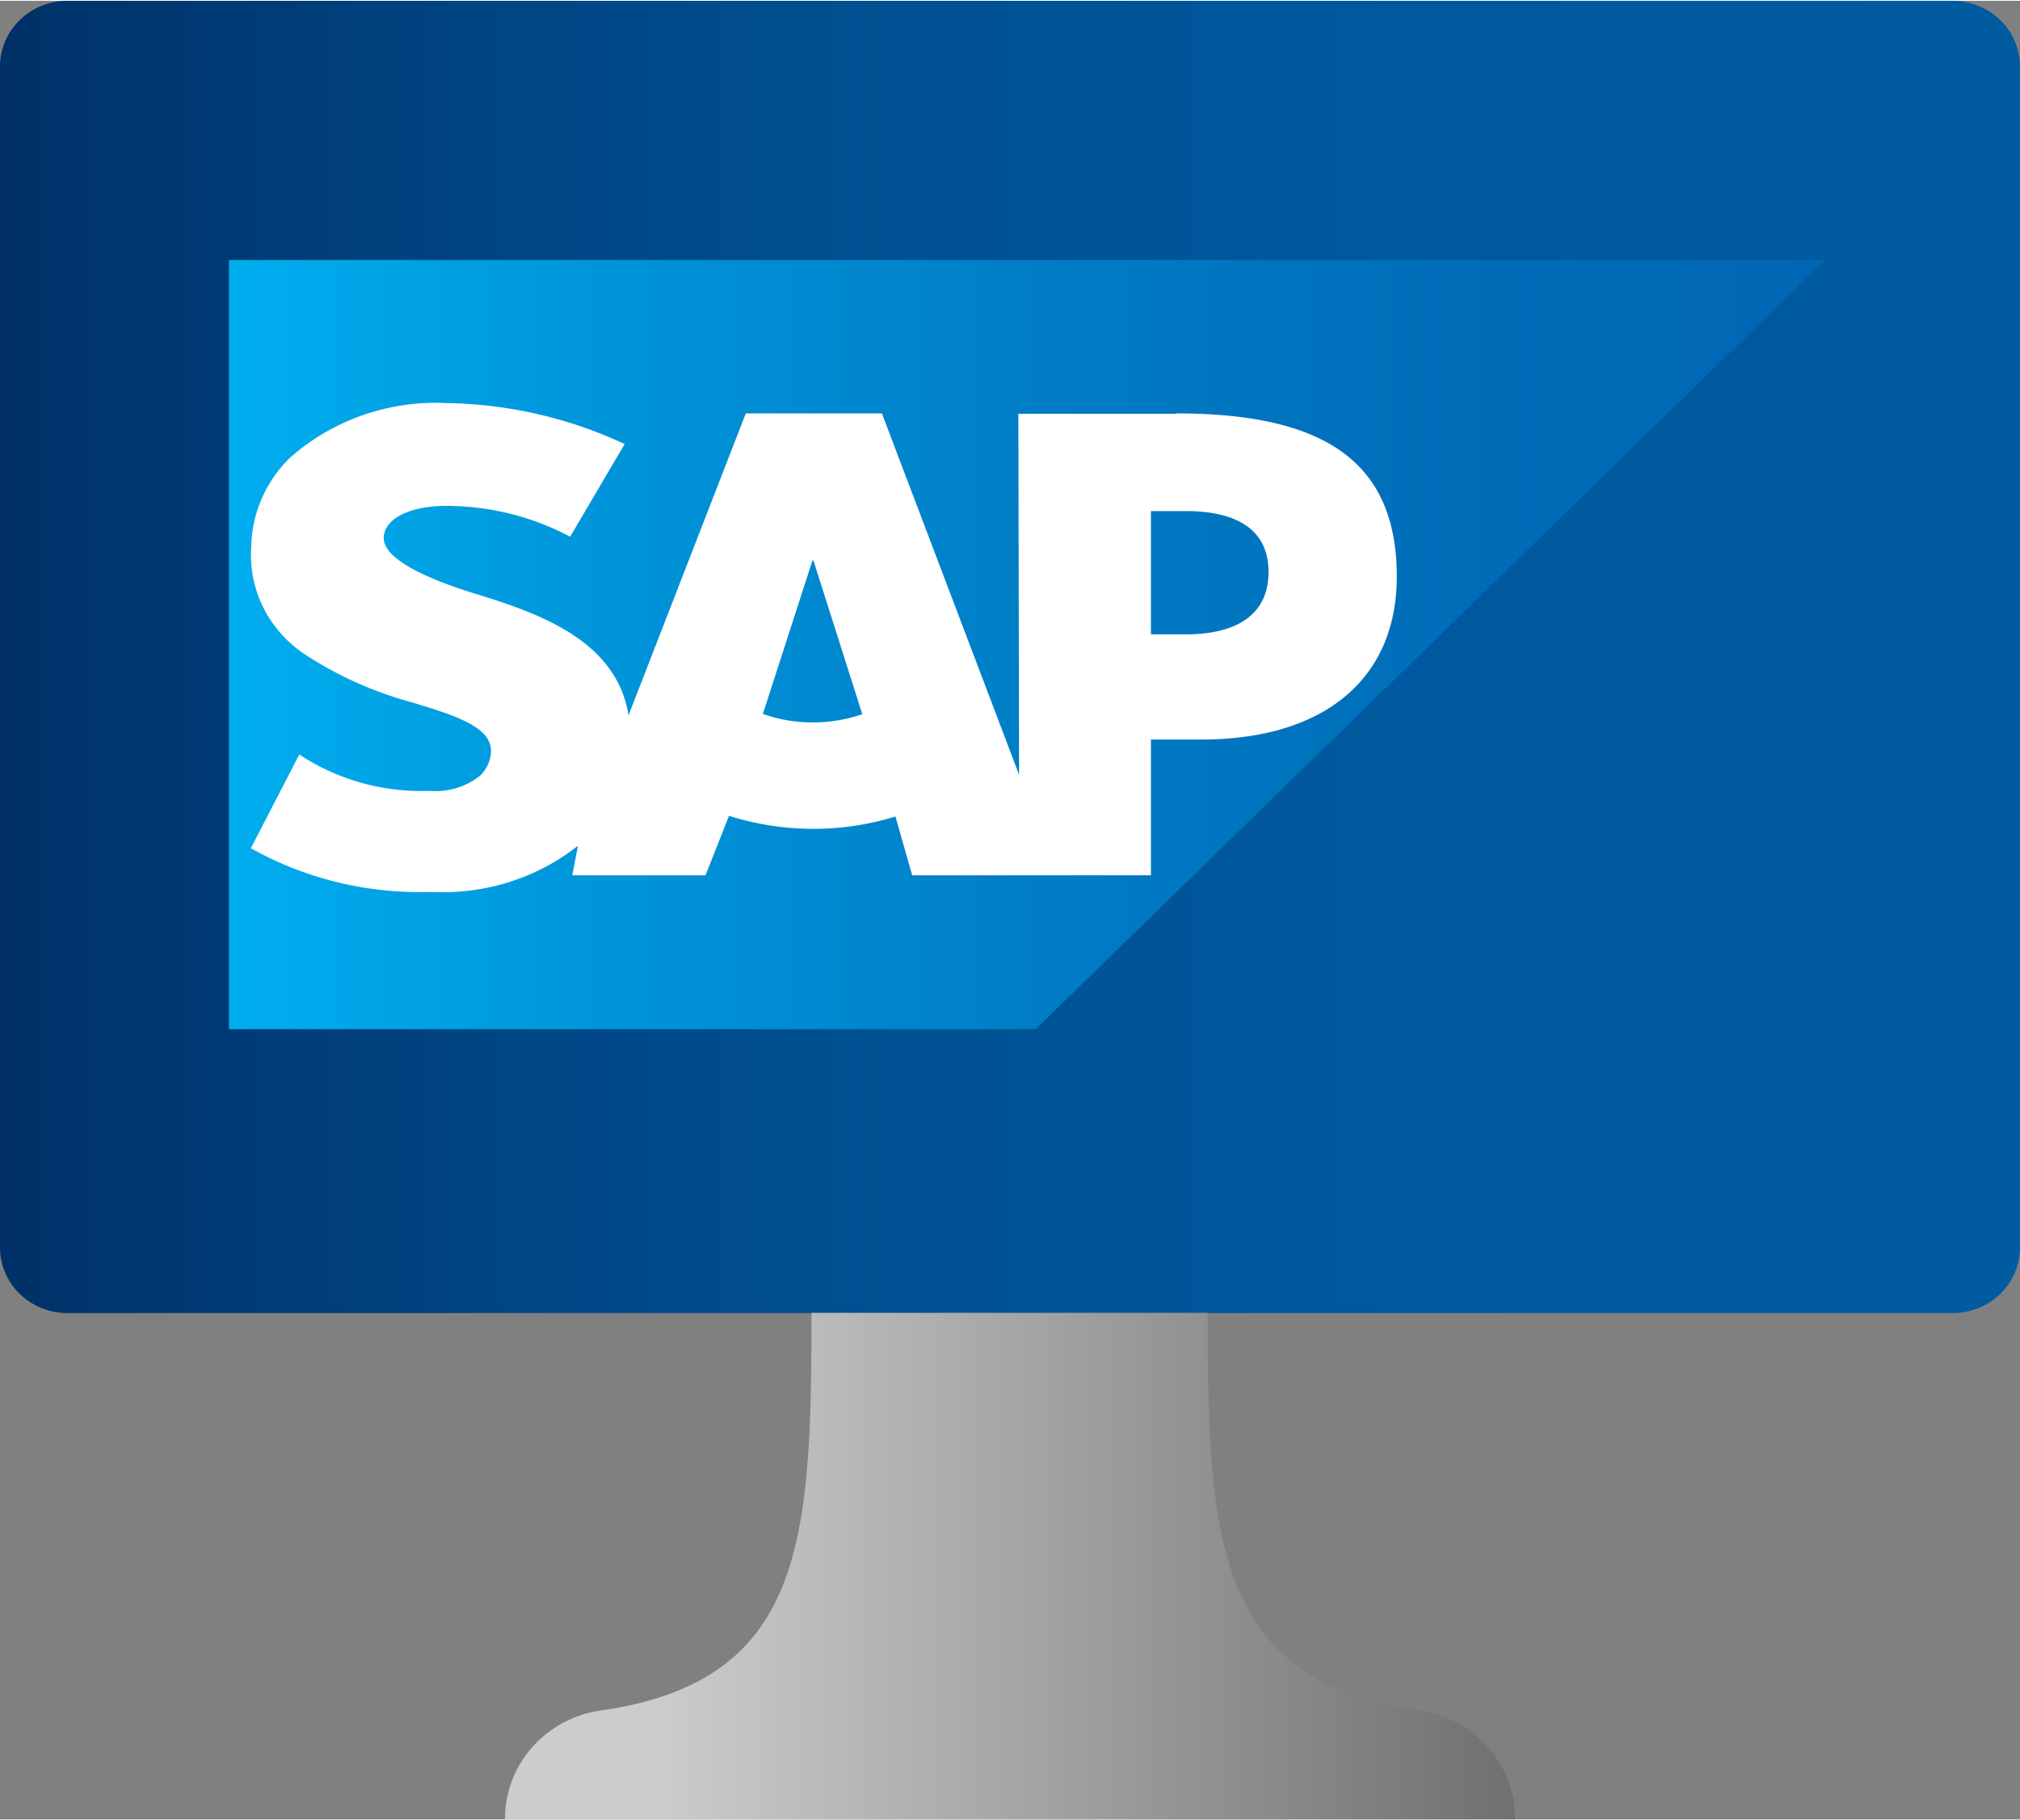 <?xml version="1.0" encoding="UTF-8" standalone="no"?>
<!-- Generated by Microsoft Visio, SVG Export Virtual Instance for SAP.svg Page-1 -->

<svg
   xmlns:dc="http://purl.org/dc/elements/1.1/"
   xmlns:cc="http://creativecommons.org/ns#"
   xmlns:rdf="http://www.w3.org/1999/02/22-rdf-syntax-ns#"
   xmlns:svg="http://www.w3.org/2000/svg"
   xmlns="http://www.w3.org/2000/svg"
   xmlns:sodipodi="http://sodipodi.sourceforge.net/DTD/sodipodi-0.dtd"
   xmlns:inkscape="http://www.inkscape.org/namespaces/inkscape"
   width="0.787in"
   height="0.709in"
   viewBox="0 0 56.69 51.026"
   xml:space="preserve"
   class="st5"
   version="1.1"
   id="svg64"
   sodipodi:docname="Virtual Instance for SAP.svg"
   style="font-size:12px;overflow:visible;color-interpolation-filters:sRGB;fill:none;fill-rule:evenodd;stroke-linecap:square;stroke-miterlimit:3"
   inkscape:version="0.92.5 (2060ec1f9f, 2020-04-08)"><rect x="0" y="0" width="56.69" height="51.026" fill="#808080" stroke="none"/><sodipodi:namedview
   pagecolor="#ffffff"
   bordercolor="#666666"
   borderopacity="1"
   objecttolerance="10"
   gridtolerance="10"
   guidetolerance="10"
   inkscape:pageopacity="0"
   inkscape:pageshadow="2"
   inkscape:window-width="640"
   inkscape:window-height="480"
   id="namedview66"
   showgrid="false"
   inkscape:zoom="1.4869072"
   inkscape:cx="37.795348"
   inkscape:cy="34.006413"
   inkscape:window-x="0"
   inkscape:window-y="0"
   inkscape:window-maximized="0"
   inkscape:current-layer="svg64" />
	<style
   type="text/css"
   id="style2">
	<![CDATA[
		.st1 {fill:url(#grad0-6);stroke:none;stroke-linecap:butt;stroke-width:34}
		.st2 {fill:url(#grad0-10);stroke:none;stroke-linecap:butt;stroke-width:34}
		.st3 {fill:url(#grad0-14);stroke:none;stroke-linecap:butt;stroke-width:34}
		.st4 {fill:#ffffff;stroke:none;stroke-linecap:butt;stroke-width:34}
		.st5 {fill:none;fill-rule:evenodd;font-size:12px;overflow:visible;stroke-linecap:square;stroke-miterlimit:3}
	]]>
	</style>

	<defs
   id="Patterns_And_Gradients">
		<linearGradient
   id="grad0-6"
   x1="0"
   y1="102.021"
   x2="45.687"
   y2="102.021"
   gradientTransform="scale(1.241,0.806)"
   gradientUnits="userSpaceOnUse">
			<stop
   offset="0"
   stop-color="#003067"
   stop-opacity="1"
   id="stop4" />
			<stop
   offset="0.035"
   stop-color="#00346c"
   stop-opacity="1"
   id="stop6" />
			<stop
   offset="0.24"
   stop-color="#004583"
   stop-opacity="1"
   id="stop8" />
			<stop
   offset="0.455"
   stop-color="#005194"
   stop-opacity="1"
   id="stop10" />
			<stop
   offset="0.695"
   stop-color="#00599e"
   stop-opacity="1"
   id="stop12" />
			<stop
   offset="1"
   stop-color="#005ba1"
   stop-opacity="1"
   id="stop14" />
		</linearGradient>
		<linearGradient
   id="grad0-10"
   x1="-5.7605741e-05"
   y1="148.07"
   x2="20.071"
   y2="148.07"
   gradientTransform="scale(1.412,0.708)"
   gradientUnits="userSpaceOnUse">
			<stop
   offset="0.15"
   stop-color="#cccccc"
   stop-opacity="1"
   id="stop17" />
			<stop
   offset="1"
   stop-color="#707070"
   stop-opacity="1"
   id="stop19" />
		</linearGradient>
		<linearGradient
   id="grad0-14"
   x1="0"
   y1="140.408"
   x2="31.09"
   y2="140.408"
   gradientTransform="scale(1.441,0.694)"
   gradientUnits="userSpaceOnUse">
			<stop
   offset="0"
   stop-color="#00aeef"
   stop-opacity="1"
   id="stop22" />
			<stop
   offset="0.21"
   stop-color="#0097dc"
   stop-opacity="1"
   id="stop24" />
			<stop
   offset="0.52"
   stop-color="#007cc5"
   stop-opacity="1"
   id="stop26" />
			<stop
   offset="0.79"
   stop-color="#006cb8"
   stop-opacity="1"
   id="stop28" />
			<stop
   offset="1"
   stop-color="#0066b3"
   stop-opacity="1"
   id="stop30" />
		</linearGradient>
	</defs>
	<g
   id="g62"
   transform="translate(-34,-33.998)">
		<title
   id="title34">Page-1</title>
		<g
   id="group12448-1"
   transform="translate(34,-34.016)">
			<title
   id="title36">Virtual Instance for SAP.12448</title>
			<g
   id="group12449-2">
				<title
   id="title38">Sheet.12449</title>
				<g
   id="shape12450-3"
   transform="translate(0,-14.206)">
					<title
   id="title40">Sheet.12450</title>
					<path
   d="m 0,117.2 a 1.891,1.842 -180 0 0 1.89,1.84 H 54.8 a 1.891,1.842 -180 0 0 1.89,-1.84 V 84.06 A 1.891,1.842 -180 0 0 54.8,82.22 H 1.89 A 1.891,1.842 -180 0 0 0,84.06 Z"
   class="st1"
   id="path42"
   inkscape:connector-curvature="0"
   style="fill:url(#grad0-6);stroke:none;stroke-width:34;stroke-linecap:butt" />
				</g>
				<g
   id="shape12451-7"
   transform="translate(14.173)">
					<title
   id="title45">Sheet.12451</title>
					<path
   d="m 25.54,115.97 c -5.6,-0.86 -5.82,-4.79 -5.82,-11.14 H 8.6 c 0,6.35 -0.19,10.28 -5.8,11.14 A 3.148,3.067 -180 0 0 0,119.04 h 28.35 a 3.148,3.067 -180 0 0 -2.81,-3.07 z"
   class="st2"
   id="path47"
   inkscape:connector-curvature="0"
   style="fill:url(#grad0-10);stroke:none;stroke-width:34;stroke-linecap:butt" />
				</g>
				<g
   id="shape12452-11"
   transform="translate(6.426,-22.172)">
					<title
   id="title50">Sheet.12452</title>
					<path
   d="M 0,119.04 H 22.64 L 44.79,97.46 H 0 Z"
   class="st3"
   id="path52"
   inkscape:connector-curvature="0"
   style="fill:url(#grad0-14);stroke:none;stroke-width:34;stroke-linecap:butt" />
				</g>
				<g
   id="shape12453-15"
   transform="translate(7.04,-26.019)">
					<title
   id="title55">Sheet.12453</title>
					<path
   d="m 25.98,105.62 h -4.44 l 0.02,10.13 -3.85,-10.14 h -3.82 l -3.29,8.47 c -0.35,-2.16 -2.63,-2.9 -4.43,-3.45 -1.19,-0.38 -2.45,-0.92 -2.44,-1.53 0,-0.49 0.67,-0.95 2,-0.89 a 7.24,7.053 0 0 1 3.23,0.86 l 1.53,-2.6 a 11.969,11.659 -180 0 0 -5,-1.15 6.076,5.919 -180 0 0 -4.42,1.56 3.732,3.635 -180 0 0 -1.06,2.5 3.455,3.366 -180 0 0 1.52,3 10.361,10.094 -180 0 0 3,1.34 c 1.22,0.37 2.22,0.69 2.21,1.37 a 1.047,1.02 0 0 1 -0.29,0.67 1.938,1.887 0 0 1 -1.42,0.44 6.086,5.929 0 0 1 -3.67,-1.02 L 0,117.81 a 9.478,9.233 -180 0 0 4.82,1.23 h 0.4 a 6.003,5.848 -180 0 0 3.79,-1.17 l 0.17,-0.13 -0.16,0.83 h 3.74 l 0.66,-1.67 a 7.627,7.43 -180 0 0 4.67,0.02 l 0.47,1.65 h 6.7 v -3.81 h 1.42 c 3.44,0 5.48,-1.7 5.48,-4.57 0,-3.19 -1.98,-4.58 -6.19,-4.58 z m -10.2,8.66 a 4.002,3.898 0 0 1 -1.41,-0.24 l 1.39,-4.3 h 0.03 l 1.37,4.31 a 4.172,4.064 0 0 1 -1.38,0.23 z m 10.45,-2.47 h -0.97 v -3.46 h 0.97 c 1.29,0 2.33,0.42 2.33,1.71 0,1.29 -1.03,1.75 -2.33,1.75 z"
   class="st4"
   id="path57"
   inkscape:connector-curvature="0"
   style="fill:#ffffff;stroke:none;stroke-width:34;stroke-linecap:butt" />
				</g>
			</g>
		</g>
	</g>
</svg>